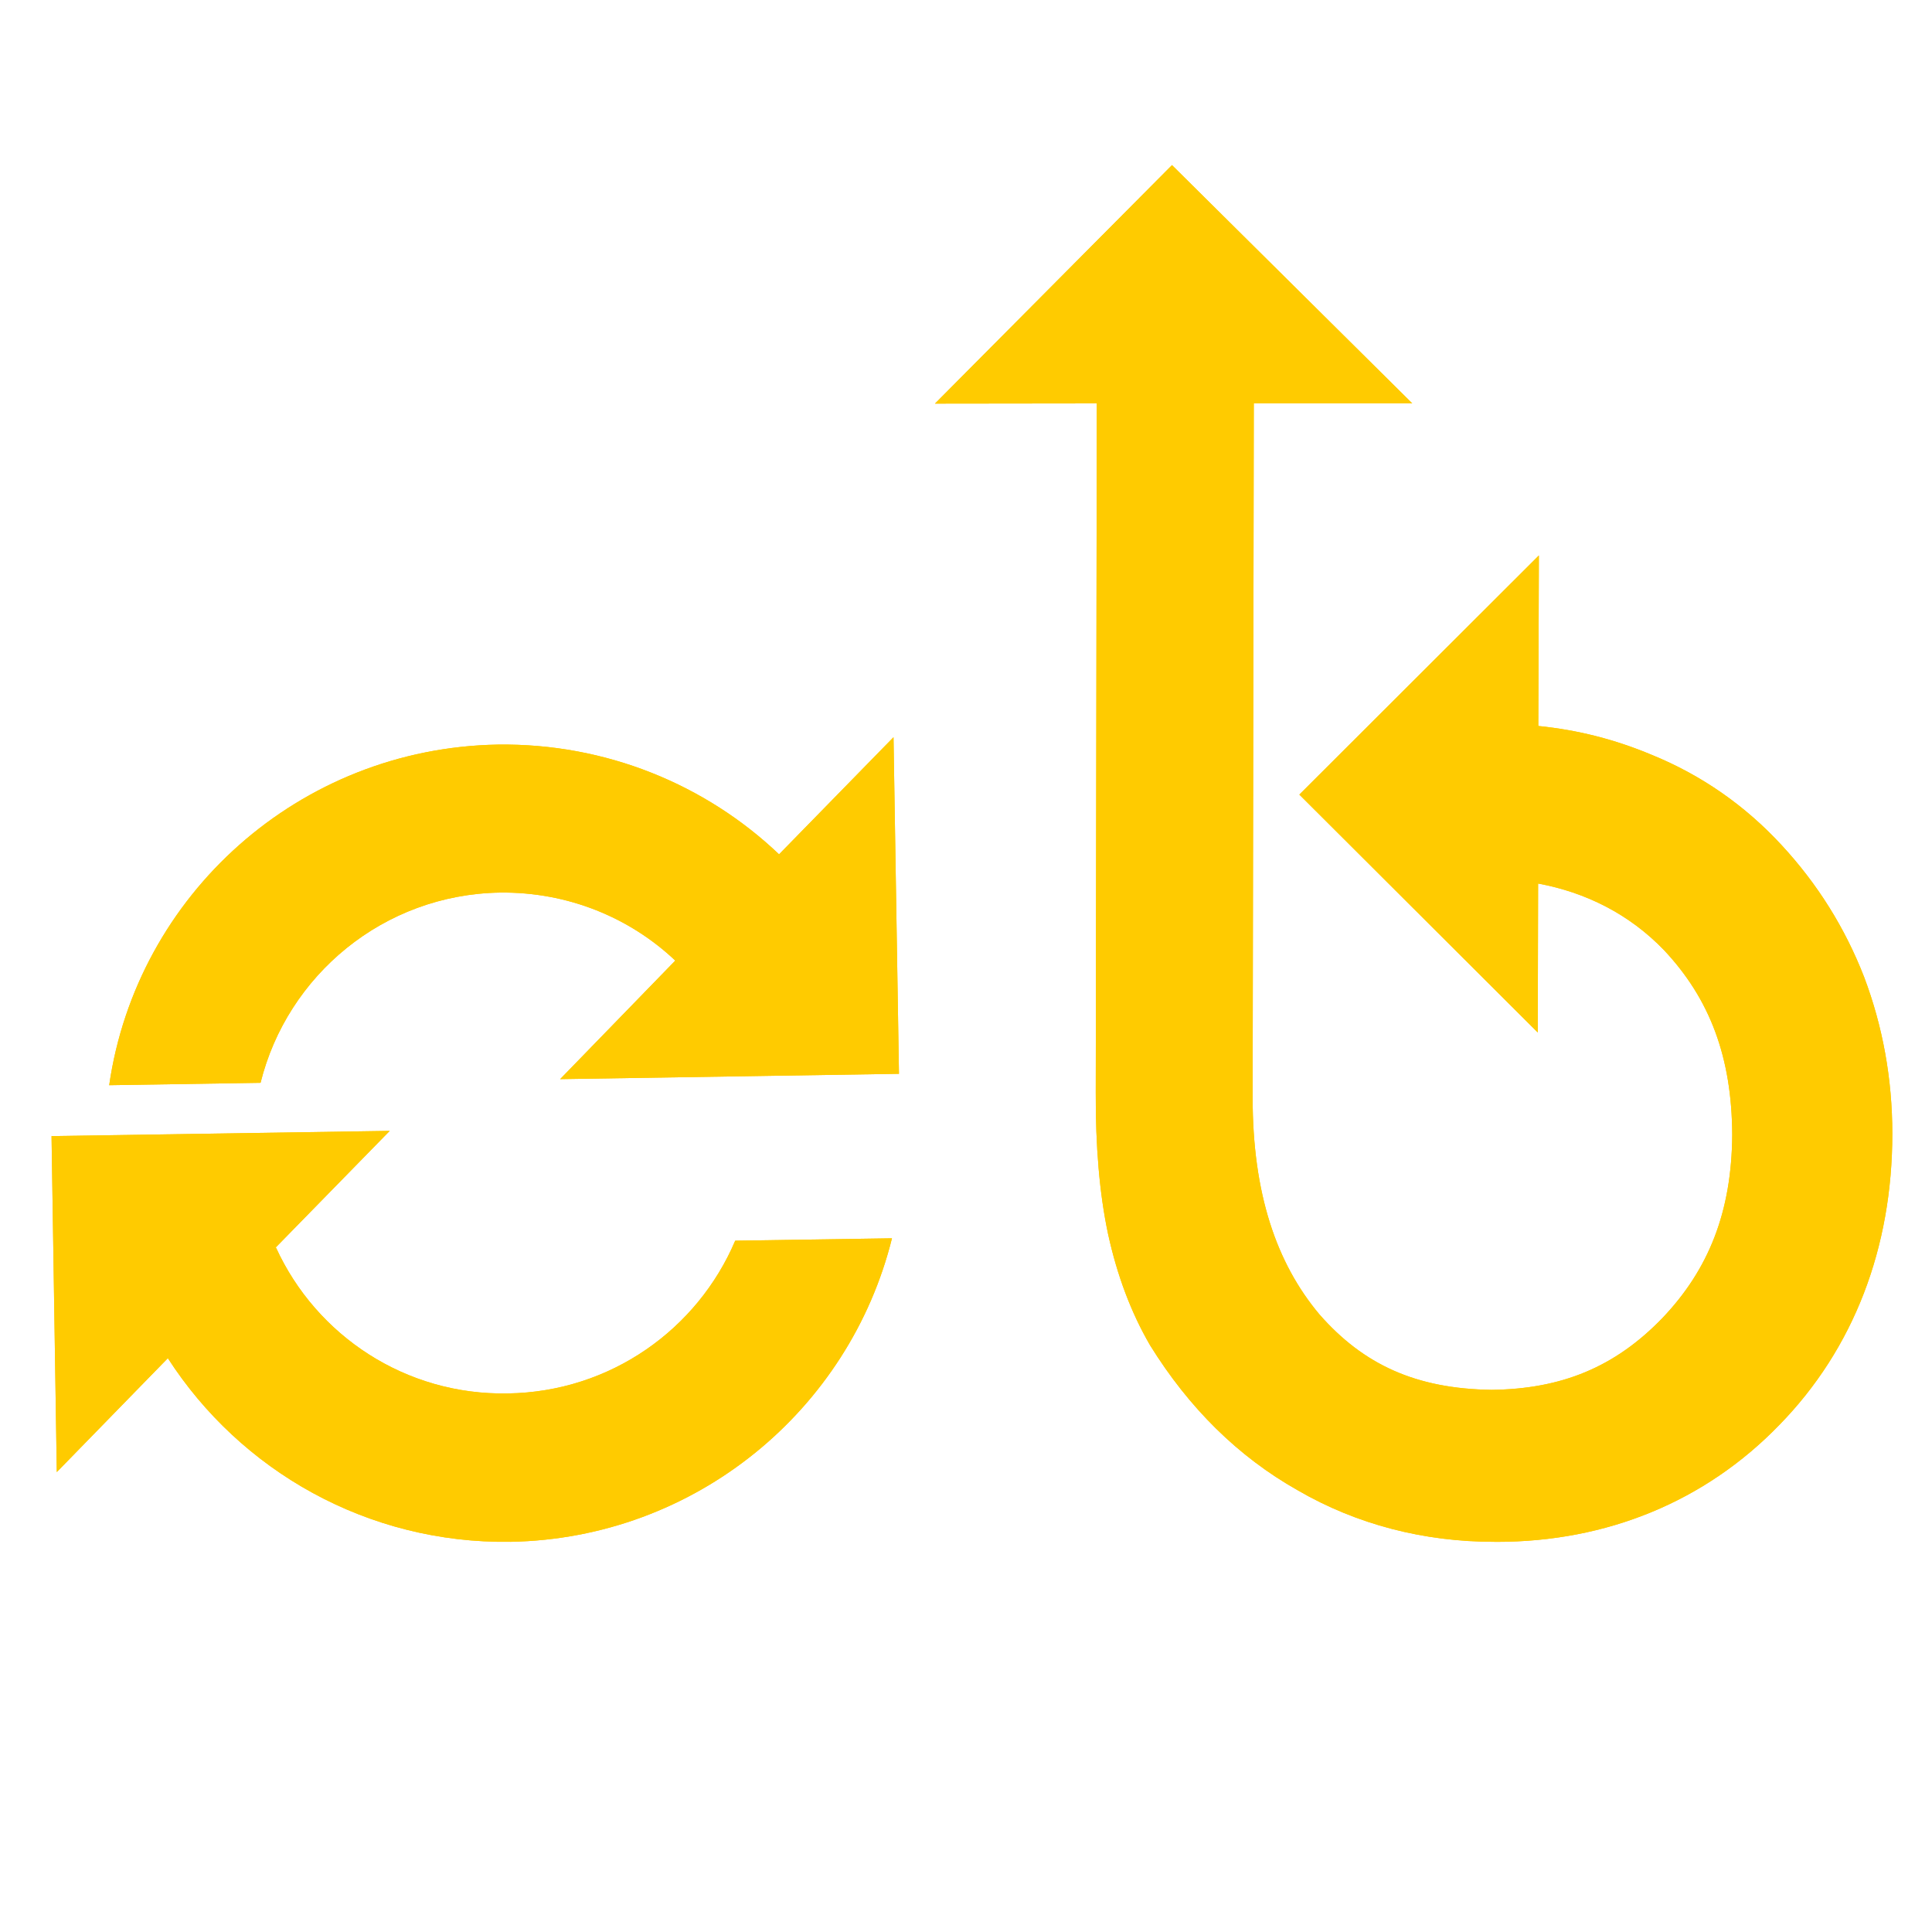 <?xml version="1.0" encoding="utf-8"?>
<!-- Generator: Adobe Illustrator 16.0.4, SVG Export Plug-In . SVG Version: 6.00 Build 0)  -->
<!DOCTYPE svg PUBLIC "-//W3C//DTD SVG 1.1//EN" "http://www.w3.org/Graphics/SVG/1.1/DTD/svg11.dtd">
<svg version="1.1" id="Layer_1" xmlns="http://www.w3.org/2000/svg" xmlns:xlink="http://www.w3.org/1999/xlink" x="0px" y="0px"
	 width="50px" height="50px" viewBox="0 0 50 50" enable-background="new 0 0 50 50" xml:space="preserve">
<g>
	<g>
		<path fill="#FFCB00" d="M22.062,23.945L22.062,23.945L22.062,23.945z"/>
		<g>
			<path fill="#FFCB00" d="M38.672,39.902c-1.816,0-3.556-0.444-5.088-1.334c-1.548-0.873-2.82-2.139-3.82-3.752
				c-0.496-0.854-0.851-1.805-1.086-2.873c-0.226-1.063-0.326-2.284-0.32-3.672l0.027-17.831l-4.188,0.005l6.134-6.172l6.218,6.167
				h-4.101l-0.03,17.966c0,2.479,0.613,4.282,1.73,5.612c1.141,1.301,2.5,1.924,4.457,1.951c1.813-0.022,3.19-0.589,4.414-1.854
				c1.205-1.263,1.797-2.757,1.811-4.746c-0.01-2.017-0.583-3.521-1.764-4.778c-0.896-0.932-2.027-1.498-3.26-1.725l-0.009,3.855
				l-6.17-6.157l6.199-6.189l-0.015,4.413c1.045,0.107,1.988,0.351,2.935,0.747c1.29,0.526,2.416,1.312,3.36,2.335
				c0.928,1.002,1.642,2.141,2.138,3.417c0.481,1.273,0.729,2.634,0.729,4.052c0,2.943-0.99,5.562-2.929,7.543
				c-1.918,1.979-4.461,3.021-7.31,3.021C38.709,39.902,38.698,39.902,38.672,39.902"/>
			<g>
				<path fill="#FFCB00" d="M13.147,36.062c-2.648,0.052-4.96-1.494-6.002-3.77H7.128l2.958-3.025l-8.752,0.135l0.136,8.695
					l2.874-2.947c1.875,2.908,5.158,4.804,8.868,4.752c4.794-0.086,8.773-3.416,9.872-7.855l-4.057,0.062
					C18.055,34.398,15.803,36.021,13.147,36.062"/>
				<path fill="#FFCB00" d="M20.162,22.11c-1.889-1.799-4.475-2.879-7.283-2.84c-5.141,0.091-9.343,3.897-10.053,8.815l3.917-0.062
					c0.69-2.779,3.182-4.877,6.198-4.923c1.752-0.021,3.358,0.647,4.535,1.76l-2.98,3.068l8.769-0.138l-0.141-8.711L20.162,22.11"/>
			</g>
		</g>
	</g>
	<g>
		<path fill="#FFCB00" d="M22.062,23.945L22.062,23.945L22.062,23.945z"/>
		<g>
			<path fill="#FFCB00" d="M38.672,39.902c-1.816,0-3.556-0.444-5.088-1.334c-1.548-0.873-2.82-2.139-3.82-3.752
				c-0.496-0.854-0.851-1.805-1.086-2.873c-0.226-1.063-0.326-2.284-0.32-3.672l0.027-17.831l-4.188,0.005l6.134-6.172l6.218,6.167
				h-4.101l-0.03,17.966c0,2.479,0.613,4.282,1.73,5.612c1.141,1.301,2.5,1.924,4.457,1.951c1.813-0.022,3.19-0.589,4.414-1.854
				c1.205-1.263,1.797-2.757,1.811-4.746c-0.01-2.017-0.583-3.521-1.764-4.778c-0.896-0.932-2.027-1.498-3.26-1.725l-0.009,3.855
				l-6.17-6.157l6.199-6.189l-0.015,4.413c1.045,0.107,1.988,0.351,2.935,0.747c1.29,0.526,2.416,1.312,3.36,2.335
				c0.928,1.002,1.642,2.141,2.138,3.417c0.481,1.273,0.729,2.634,0.729,4.052c0,2.943-0.99,5.562-2.929,7.543
				c-1.918,1.979-4.461,3.021-7.31,3.021C38.709,39.902,38.698,39.902,38.672,39.902"/>
			<g>
				<path fill="#FFCB00" d="M13.147,36.062c-2.648,0.052-4.96-1.494-6.002-3.77H7.128l2.958-3.025l-8.752,0.135l0.136,8.695
					l2.874-2.947c1.875,2.908,5.158,4.804,8.868,4.752c4.794-0.086,8.773-3.416,9.872-7.855l-4.057,0.062
					C18.055,34.398,15.803,36.021,13.147,36.062"/>
				<path fill="#FFCB00" d="M20.162,22.11c-1.889-1.799-4.475-2.879-7.283-2.84c-5.141,0.091-9.343,3.897-10.053,8.815l3.917-0.062
					c0.69-2.779,3.182-4.877,6.198-4.923c1.752-0.021,3.358,0.647,4.535,1.76l-2.98,3.068l8.769-0.138l-0.141-8.711L20.162,22.11"/>
			</g>
		</g>
	</g>
</g>
</svg>
